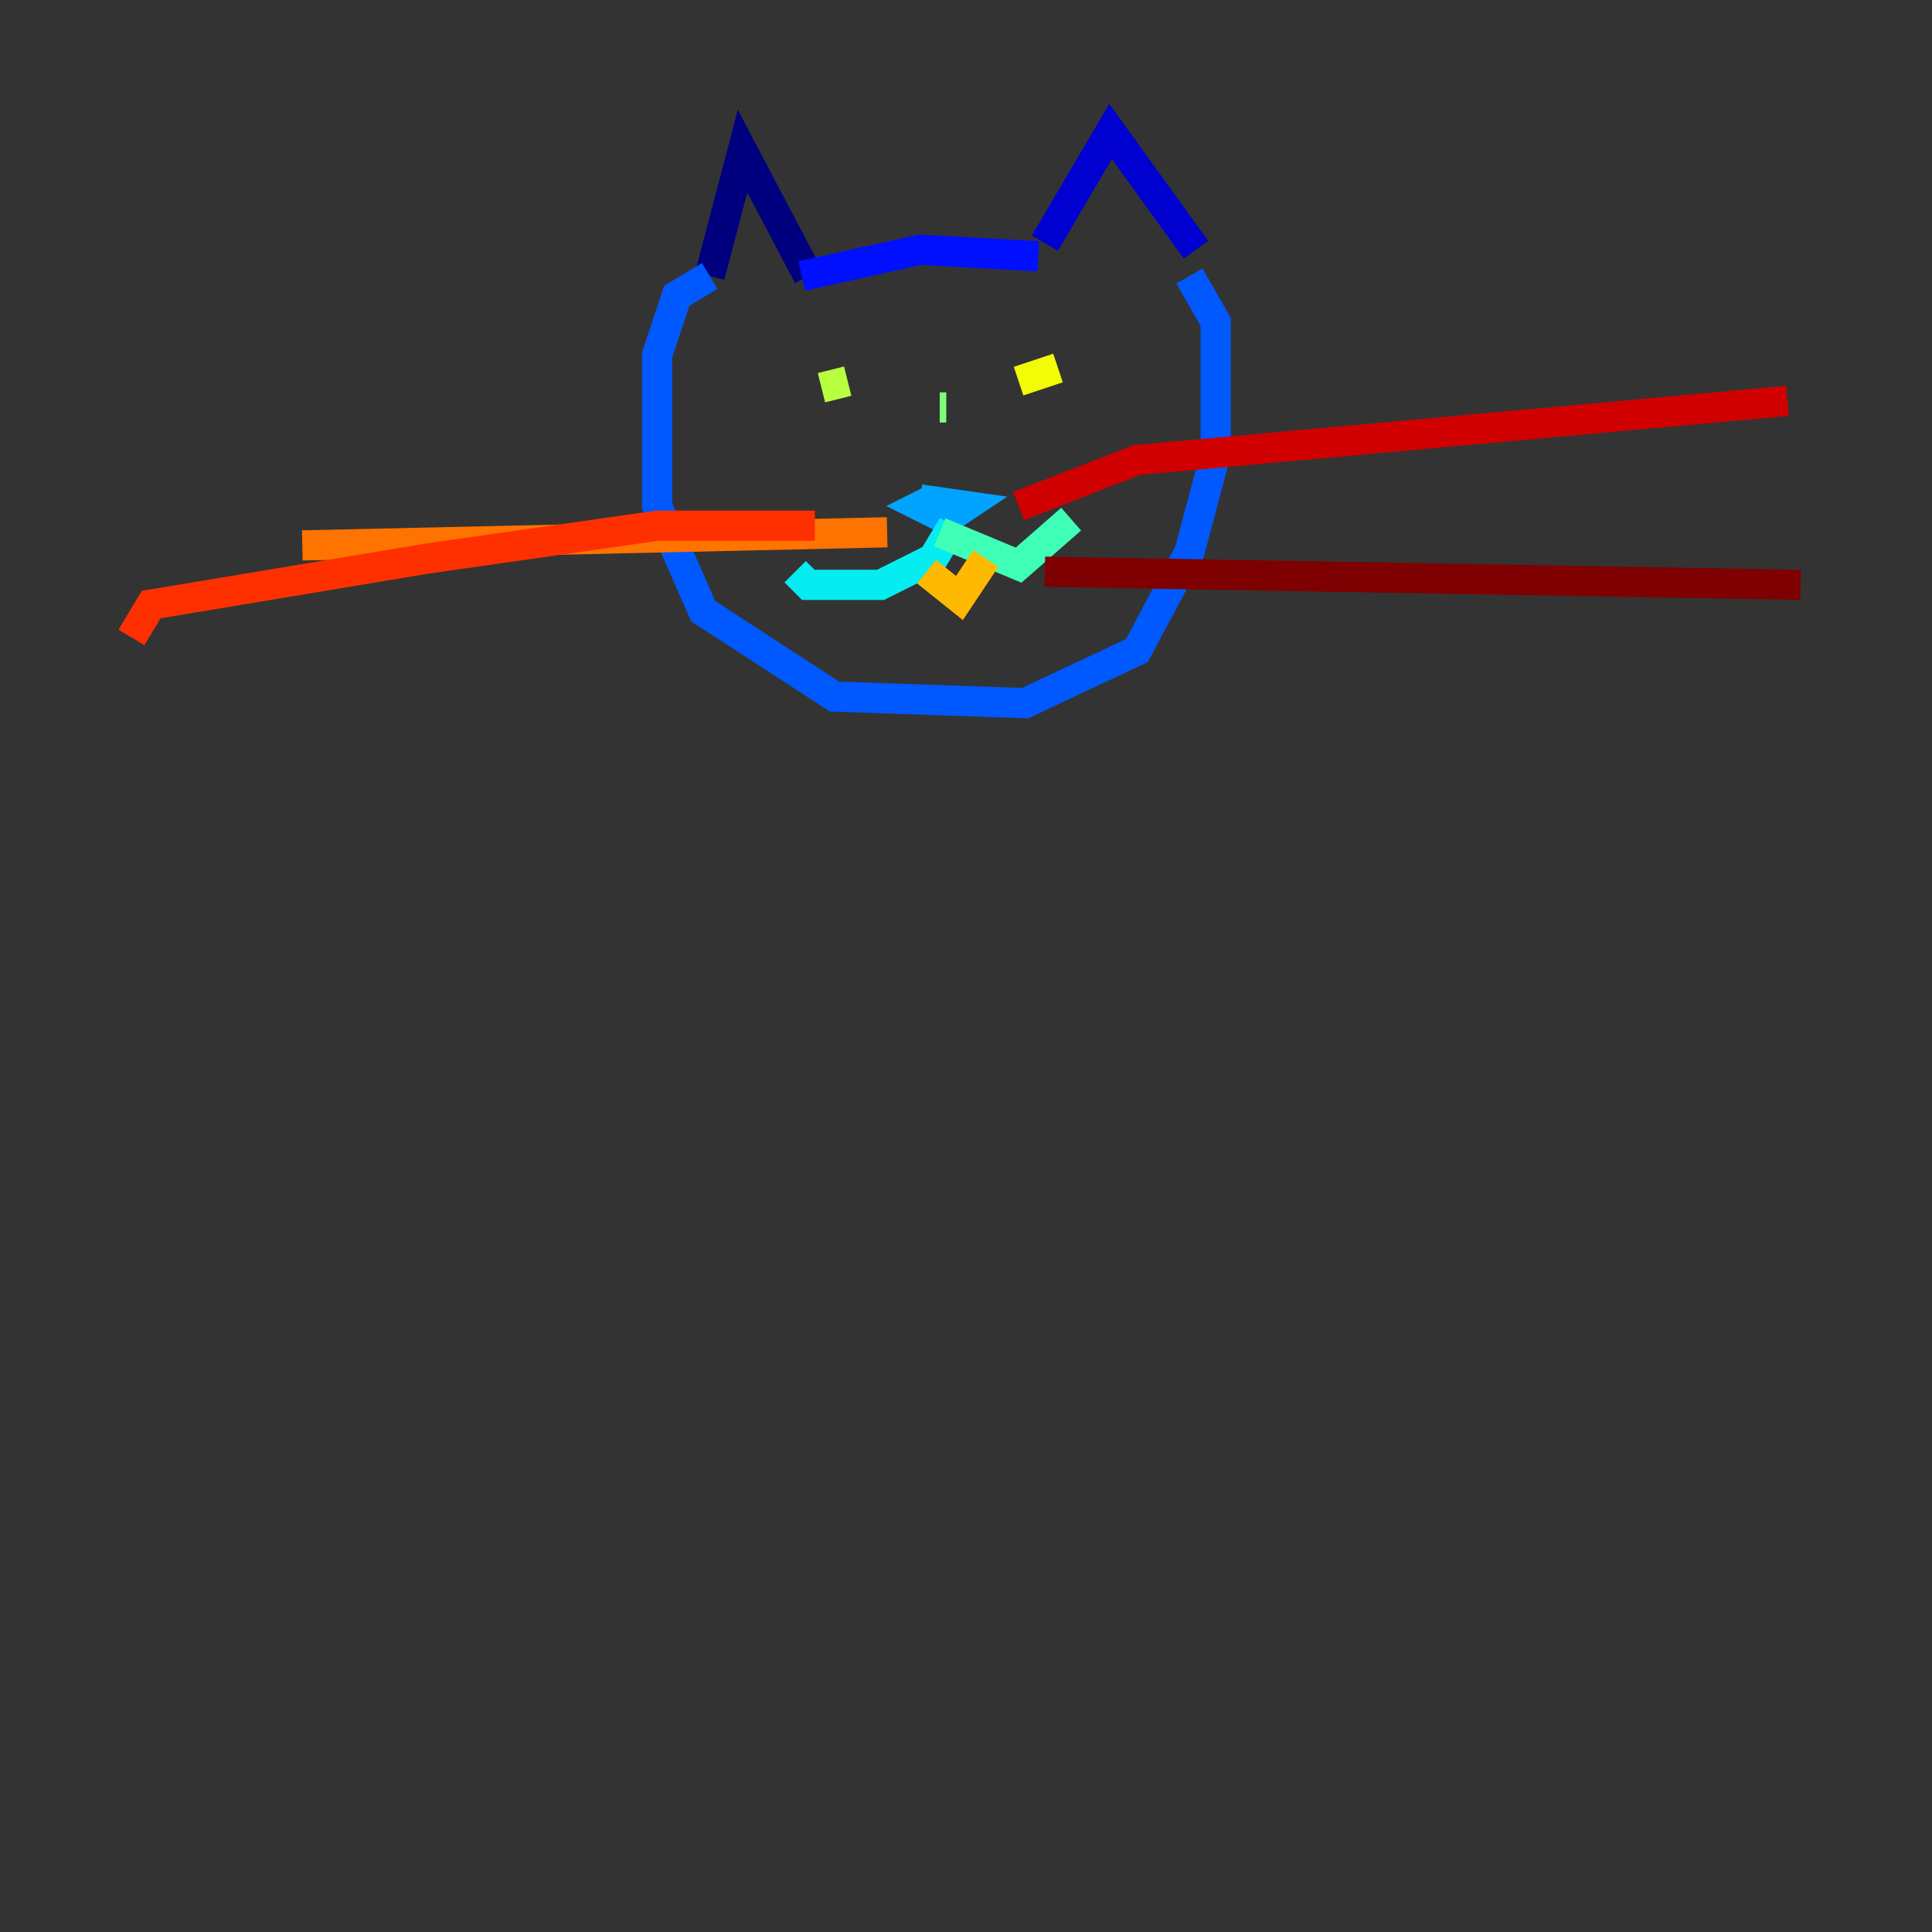 <?xml version="1.0" encoding="utf-8" ?>
<svg baseProfile="tiny" height="128" version="1.2" viewBox="0,0,128,128" width="128" xmlns="http://www.w3.org/2000/svg" xmlns:ev="http://www.w3.org/2001/xml-events" xmlns:xlink="http://www.w3.org/1999/xlink"><rect x="0" y="0" width="128" height="128" fill="#333333" stroke="none"/><defs /><polyline fill="none" points="47.02,18.286 49.197,10.014 53.551,18.286" stroke="#00007f" stroke-width="2" /><polyline fill="none" points="69.225,16.109 73.578,8.707 79.238,16.544" stroke="#0000d1" stroke-width="2" /><polyline fill="none" points="68.789,16.98 60.952,16.544 53.116,18.286" stroke="#0010ff" stroke-width="2" /><polyline fill="none" points="47.02,18.286 44.843,19.592 43.537,23.51 43.537,33.524 46.585,40.49 55.292,46.15 67.918,46.585 75.32,43.102 78.803,36.571 80.544,30.041 80.544,21.333 78.803,18.286" stroke="#0058ff" stroke-width="2" /><polyline fill="none" points="61.823,33.088 60.952,33.524 62.694,34.395 64.0,33.524 60.952,33.088" stroke="#00a4ff" stroke-width="2" /><polyline fill="none" points="63.129,34.83 61.823,37.007 58.34,38.748 53.551,38.748 52.68,37.878" stroke="#05ecf1" stroke-width="2" /><polyline fill="none" points="62.258,35.265 67.483,37.442 70.966,34.395" stroke="#3fffb7" stroke-width="2" /><polyline fill="none" points="62.258,26.993 62.694,26.993" stroke="#7cff79" stroke-width="2" /><polyline fill="none" points="56.163,25.252 54.422,25.687" stroke="#b7ff3f" stroke-width="2" /><polyline fill="none" points="67.483,25.252 70.095,24.381" stroke="#f1fc05" stroke-width="2" /><polyline fill="none" points="61.388,37.878 63.565,39.619 65.306,37.007" stroke="#ffb900" stroke-width="2" /><polyline fill="none" points="58.776,35.265 20.027,36.136" stroke="#ff7300" stroke-width="2" /><polyline fill="none" points="53.986,34.83 43.537,34.83 28.299,37.007 10.014,40.054 8.707,42.231" stroke="#ff3000" stroke-width="2" /><polyline fill="none" points="67.483,33.524 75.32,30.476 118.422,26.558" stroke="#d10000" stroke-width="2" /><polyline fill="none" points="69.225,37.878 119.293,38.748" stroke="#7f0000" stroke-width="2" /></svg>